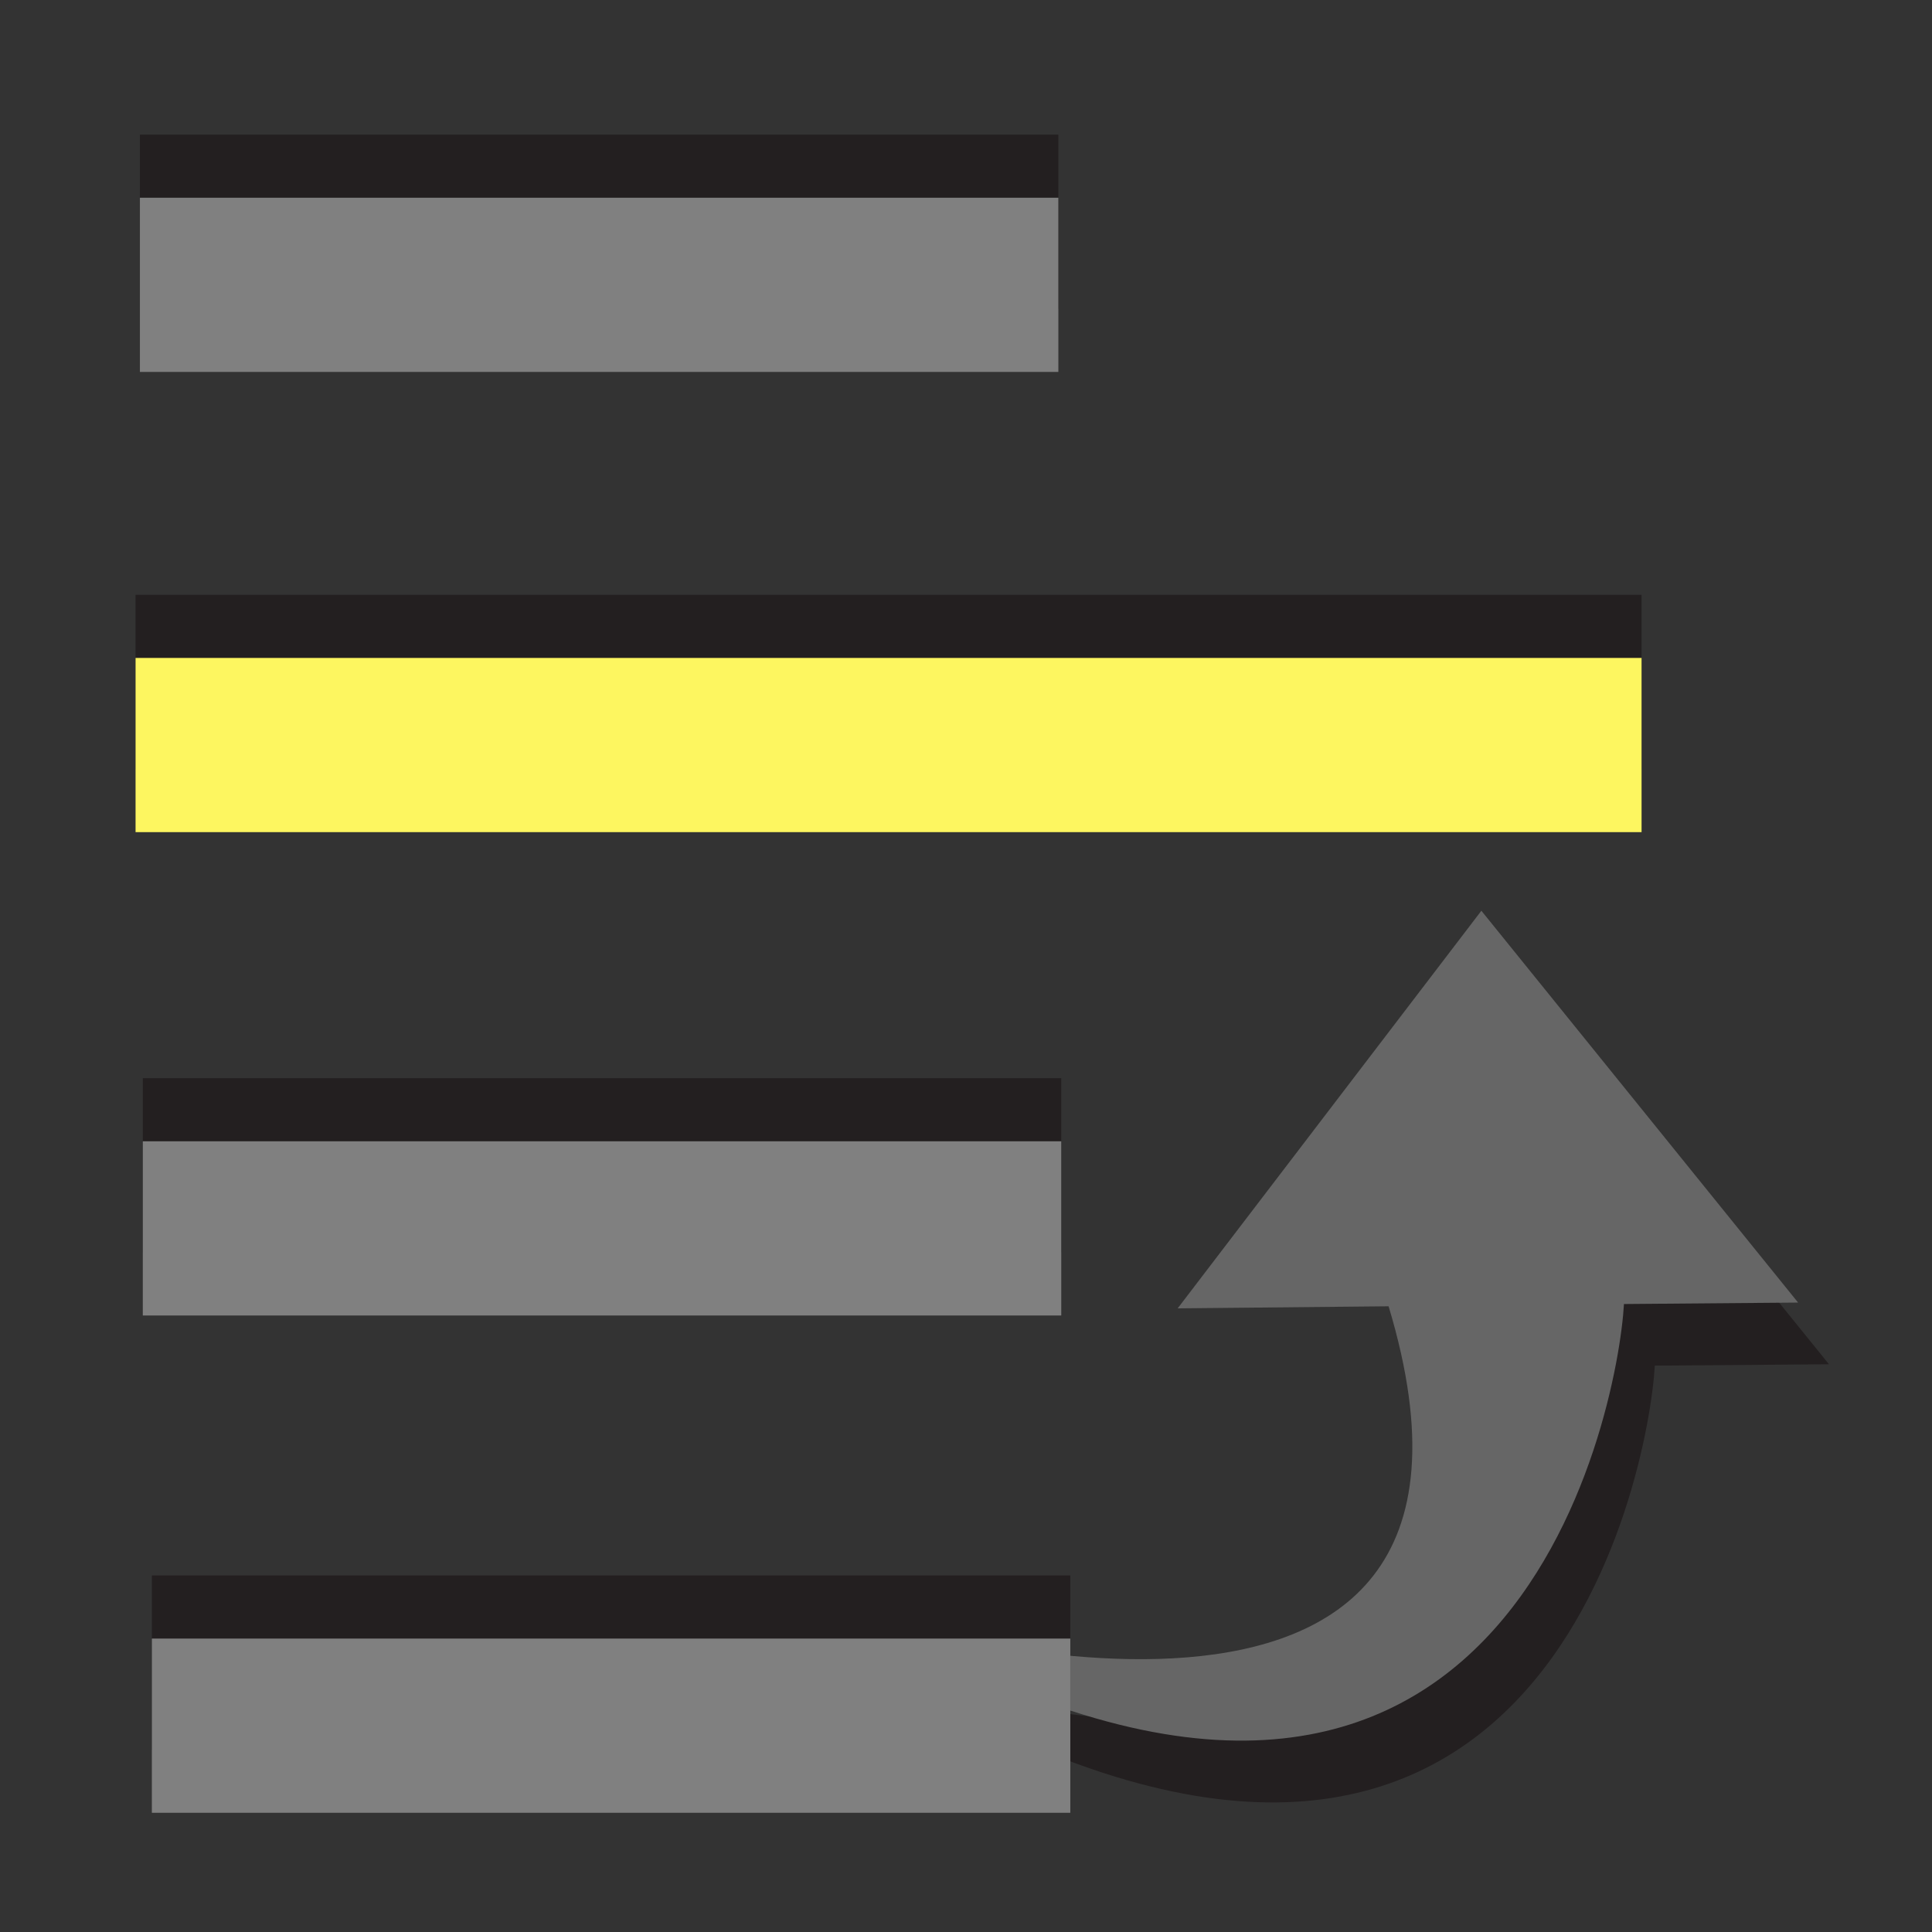 <?xml version="1.0" encoding="UTF-8" standalone="no"?>
<!-- Created with Inkscape (http://www.inkscape.org/) -->

<svg
   xmlns:dc="http://purl.org/dc/elements/1.1/"
   xmlns:cc="http://creativecommons.org/ns#"
   xmlns:rdf="http://www.w3.org/1999/02/22-rdf-syntax-ns#"
   xmlns:svg="http://www.w3.org/2000/svg"
   xmlns="http://www.w3.org/2000/svg"
   xmlns:sodipodi="http://sodipodi.sourceforge.net/DTD/sodipodi-0.dtd"
   xmlns:inkscape="http://www.inkscape.org/namespaces/inkscape"
   version="1.1"
   width="100%"
   height="100%"
   viewBox="0 0 288 288"
   id="svg7631"
   xml:space="preserve"
   inkscape:version="0.91 r13725"
   sodipodi:docname="raise_z_value.svg"><rect x="0" y="0" width="288" height="288" fill="#333333" stroke="none"/><sodipodi:namedview
     pagecolor="#ffffff"
     bordercolor="#666666"
     borderopacity="1"
     objecttolerance="10"
     gridtolerance="10"
     guidetolerance="10"
     inkscape:pageopacity="0"
     inkscape:pageshadow="2"
     inkscape:window-width="3070"
     inkscape:window-height="1752"
     id="namedview10"
     showgrid="false"
     inkscape:zoom="2.3177389"
     inkscape:cx="39.148816"
     inkscape:cy="135.26494"
     inkscape:window-x="130"
     inkscape:window-y="48"
     inkscape:window-maximized="1"
     inkscape:current-layer="g3" /><defs
     id="defs15" /><g
     id="g3"><g
       transform="matrix(0.821,-0.054,-0.05,-0.746,-278.258,225.911)"
       id="g13"><path
         inkscape:connector-curvature="0"
         d="m 638.394,-16.265 31.506,-2.01 -52.573,82.14 -24.441,-57.728 2.918,-19.743 c 22.274,-106.183 -97.945,-54.923 -97.945,-54.923 111.345,-82.838 138.163,31.007 140.536,52.263 z"
         id="path15"
         style="fill:#231f20" /></g><path
       inkscape:connector-curvature="0"
       d="m 242.082,194.389 c -0.895,15.986 -17.306,102.296 -112.789,46.567 0,0 101.203,31.691 77.702,-46.231 l -31.442,0.31 45.273,-59.272 47.213,58.41 -25.957,0.216 z"
       id="path23"
       style="fill:#666666;fill-opacity:1" /><rect
       width="136.912"
       height="25.969"
       x="22.638"
       y="234.851"
       id="rect9"
       style="fill:#231f20" /><rect
       width="136.912"
       height="25.969"
       x="22.638"
       y="244.259"
       id="rect11"
       style="fill:#808080;fill-opacity:1" /><rect
       width="224.498"
       height="25.969"
       x="20.208"
       y="88.669"
       id="rect9-3"
       style="fill:#231f20" /><rect
       width="224.498"
       height="25.969"
       x="20.208"
       y="98.077"
       id="rect11-6"
       style="fill:#fdf660;fill-opacity:1" /><rect
       width="136.912"
       height="25.969"
       x="21.287"
       y="160.722"
       id="rect9-7"
       style="fill:#231f20" /><rect
       width="136.912"
       height="25.969"
       x="21.287"
       y="170.13"
       id="rect11-5"
       style="fill:#808080;fill-opacity:1" /><rect
       width="136.912"
       height="25.969"
       x="20.855"
       y="20.068"
       id="rect9-35"
       style="fill:#231f20" /><rect
       width="136.912"
       height="25.969"
       x="20.855"
       y="29.475"
       id="rect11-62"
       style="fill:#808080;fill-opacity:1" /></g></svg>